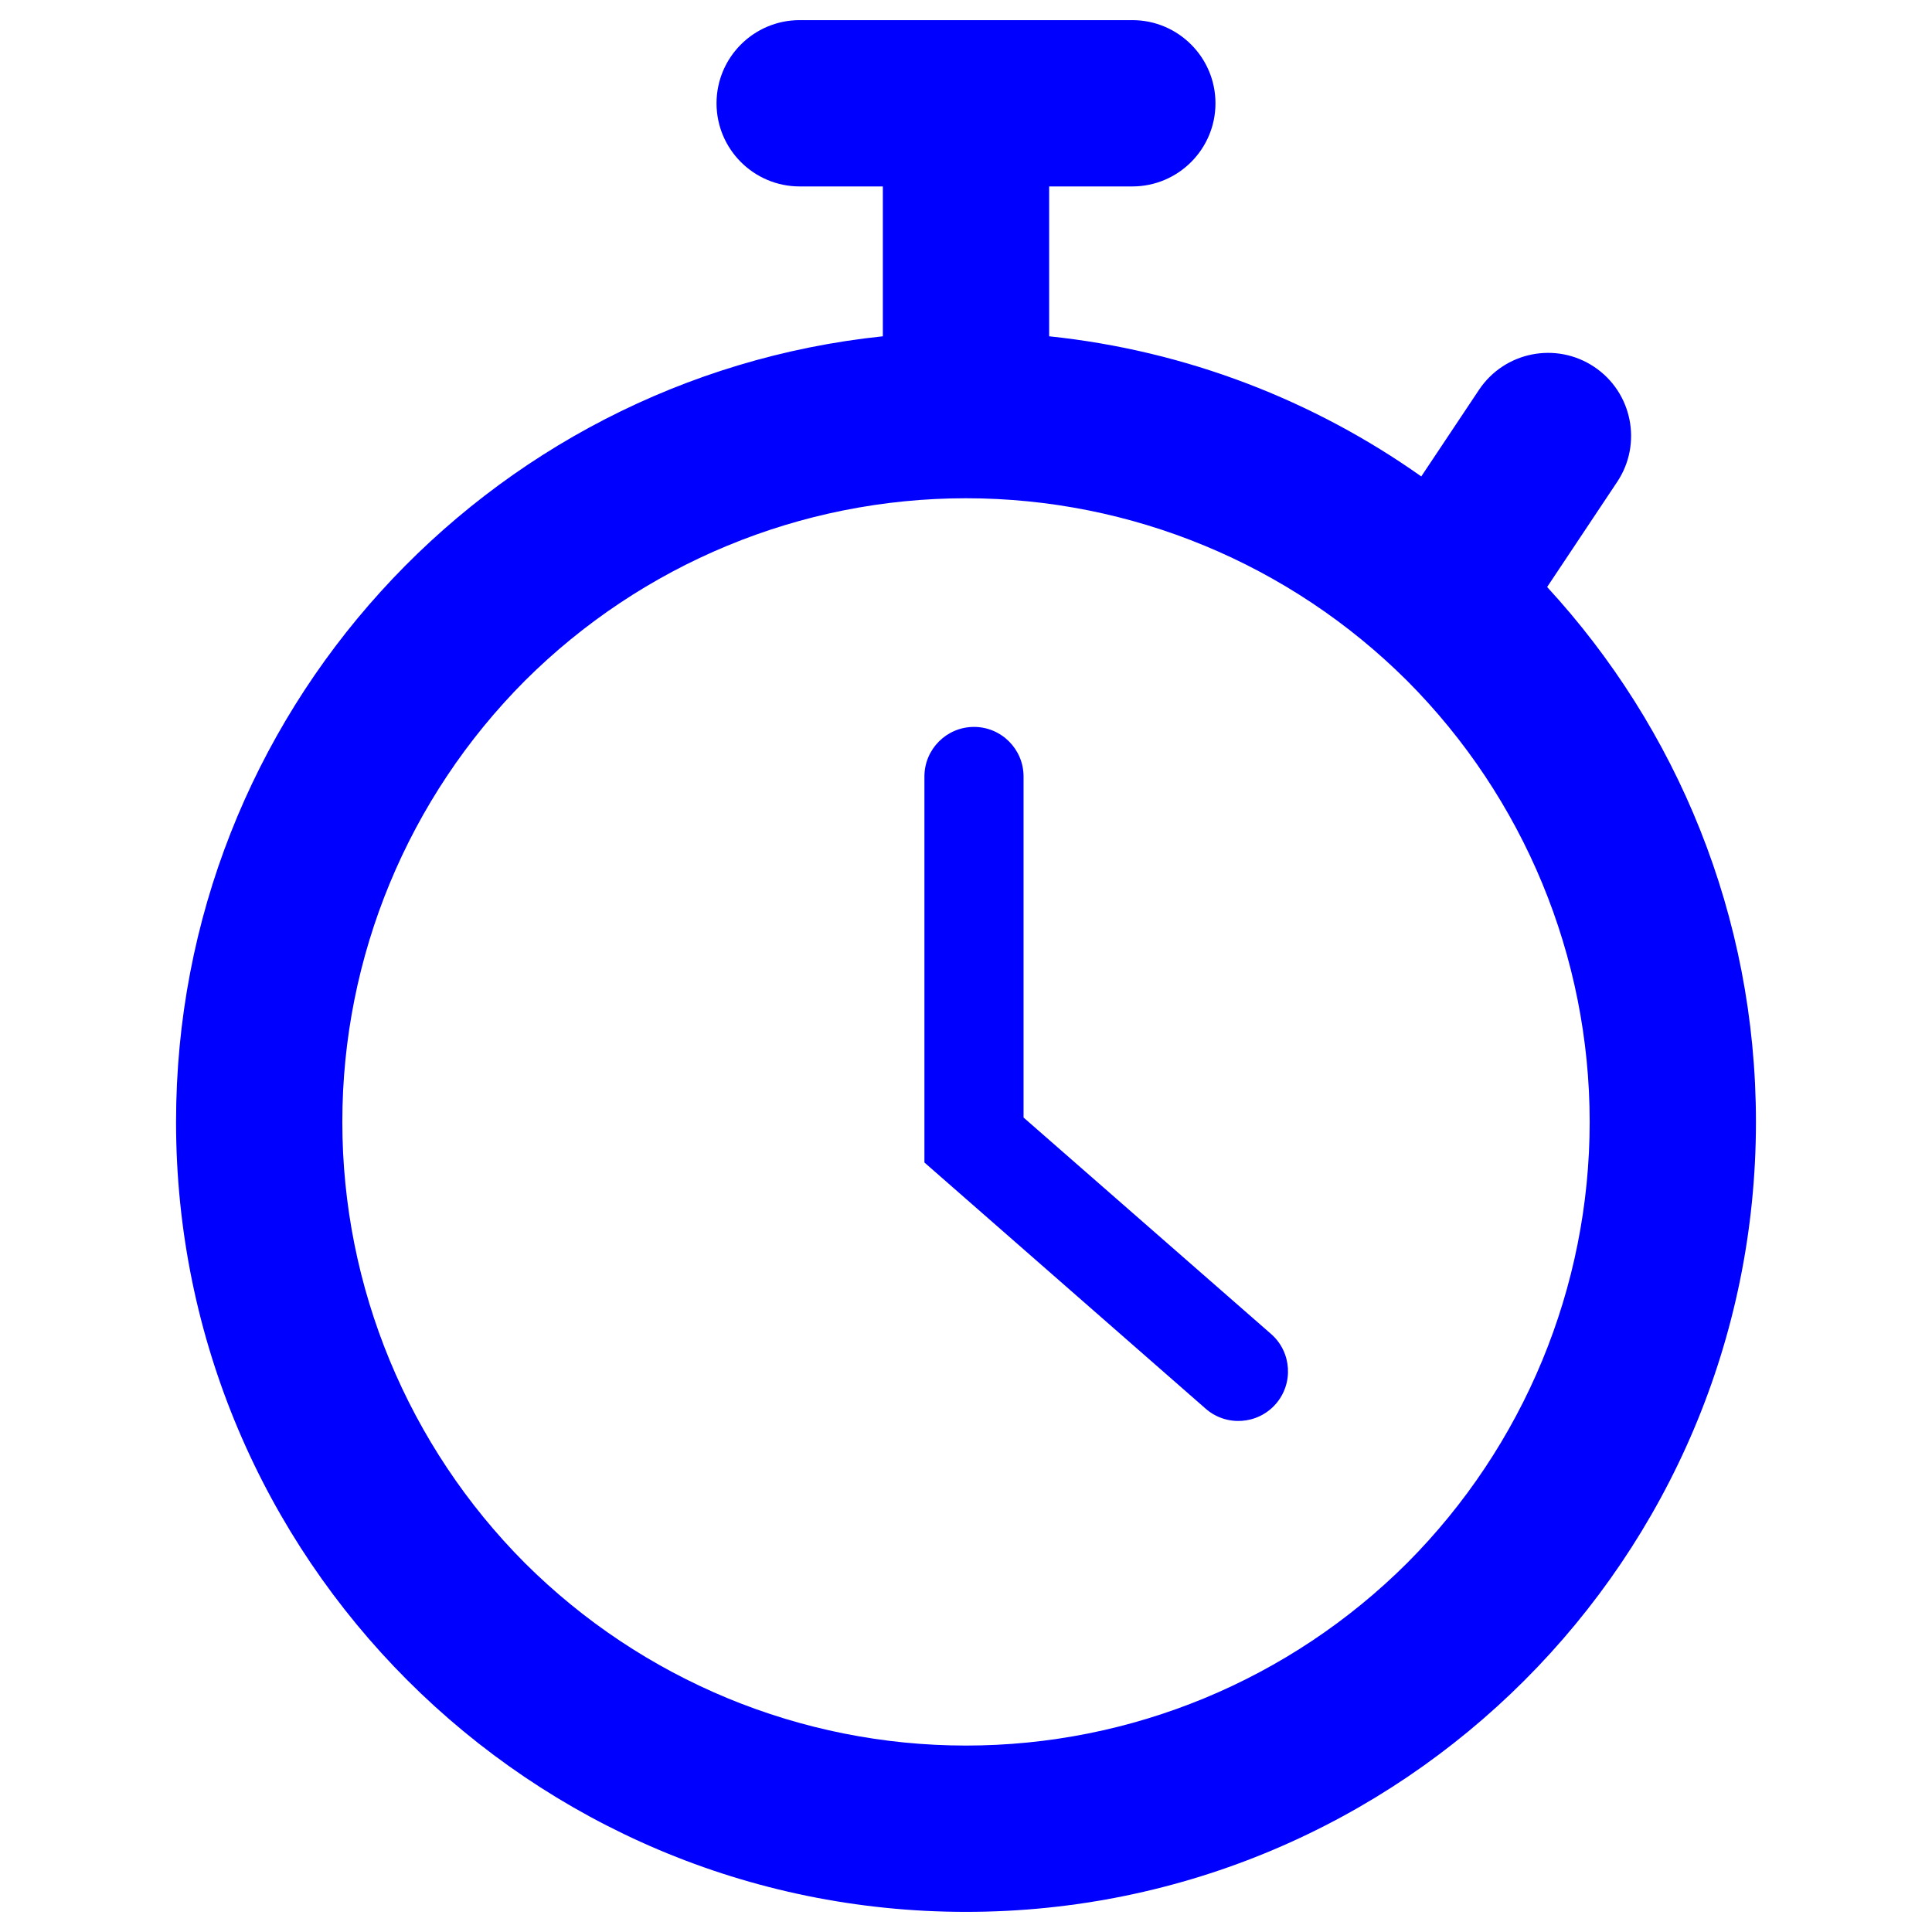 <?xml version="1.0" encoding="UTF-8" standalone="no"?><!-- Generator: Gravit.io --><svg xmlns="http://www.w3.org/2000/svg" xmlns:xlink="http://www.w3.org/1999/xlink" style="isolation:isolate" viewBox="0 0 48 48" width="48pt" height="48pt"><linearGradient id="_lgradient_9" x1="0.089" y1="0.904" x2="0.932" y2="0.165" gradientTransform="matrix(39.253,0,0,47,4.374,0.5)" gradientUnits="userSpaceOnUse"><stop offset="0%" stop-opacity="1" style="stop-color:rgb(0,0,255)"/><stop offset="51.739%" stop-opacity="1" style="stop-color:rgb(0,0,255)"/><stop offset="98.261%" stop-opacity="1" style="stop-color:rgb(0,0,255)"/></linearGradient><path d=" M 8.505 27.874 C 8.505 23.762 10.138 19.827 13.04 16.914 C 15.953 14.011 19.889 12.379 24 12.379 C 28.111 12.379 32.047 14.011 34.96 16.914 C 37.862 19.827 39.495 23.762 39.495 27.874 C 39.495 31.985 37.862 35.92 34.96 38.833 C 32.047 41.736 28.111 43.368 24 43.368 L 24 43.368 C 19.889 43.368 15.953 41.736 13.04 38.833 C 10.138 35.92 8.505 31.985 8.505 27.874 L 8.505 27.874 L 8.505 27.874 L 8.505 27.874 Z  M 38.438 14.584 C 41.658 18.081 43.626 22.749 43.626 27.874 C 43.626 38.706 34.832 47.5 24 47.5 C 13.168 47.5 4.374 38.706 4.374 27.874 L 4.374 27.874 C 4.374 17.739 12.072 9.389 21.934 8.355 L 21.934 7.731 L 21.934 4.632 L 19.868 4.632 L 19.868 4.632 C 18.728 4.632 17.802 3.706 17.802 2.566 L 17.802 2.566 C 17.802 1.426 18.728 0.5 19.868 0.5 L 19.868 0.5 L 28.132 0.5 L 28.132 0.5 C 29.272 0.5 30.198 1.426 30.198 2.566 L 30.198 2.566 C 30.198 3.706 29.272 4.632 28.132 4.632 L 28.132 4.632 L 26.066 4.632 L 26.066 7.731 L 26.066 8.355 L 26.066 8.355 C 29.485 8.713 32.643 9.951 35.311 11.837 L 36.747 9.683 L 36.747 9.683 C 37.38 8.737 38.662 8.482 39.608 9.115 L 39.608 9.115 C 40.555 9.748 40.809 11.03 40.176 11.976 L 40.176 11.976 L 38.438 14.584 L 38.438 14.584 Z  M 31.58 33.143 L 31.58 33.143 C 32.092 33.591 32.143 34.371 31.695 34.883 L 31.695 34.883 C 31.246 35.395 30.466 35.447 29.954 34.998 L 29.954 34.998 L 22.967 28.882 L 22.967 19.292 L 22.967 19.292 C 22.967 18.612 23.519 18.06 24.199 18.06 L 24.199 18.06 C 24.878 18.06 25.43 18.612 25.43 19.292 L 25.43 19.292 L 25.43 27.765 L 31.58 33.143 Z " fill-rule="evenodd" fill="url(#_lgradient_9)"/></svg>